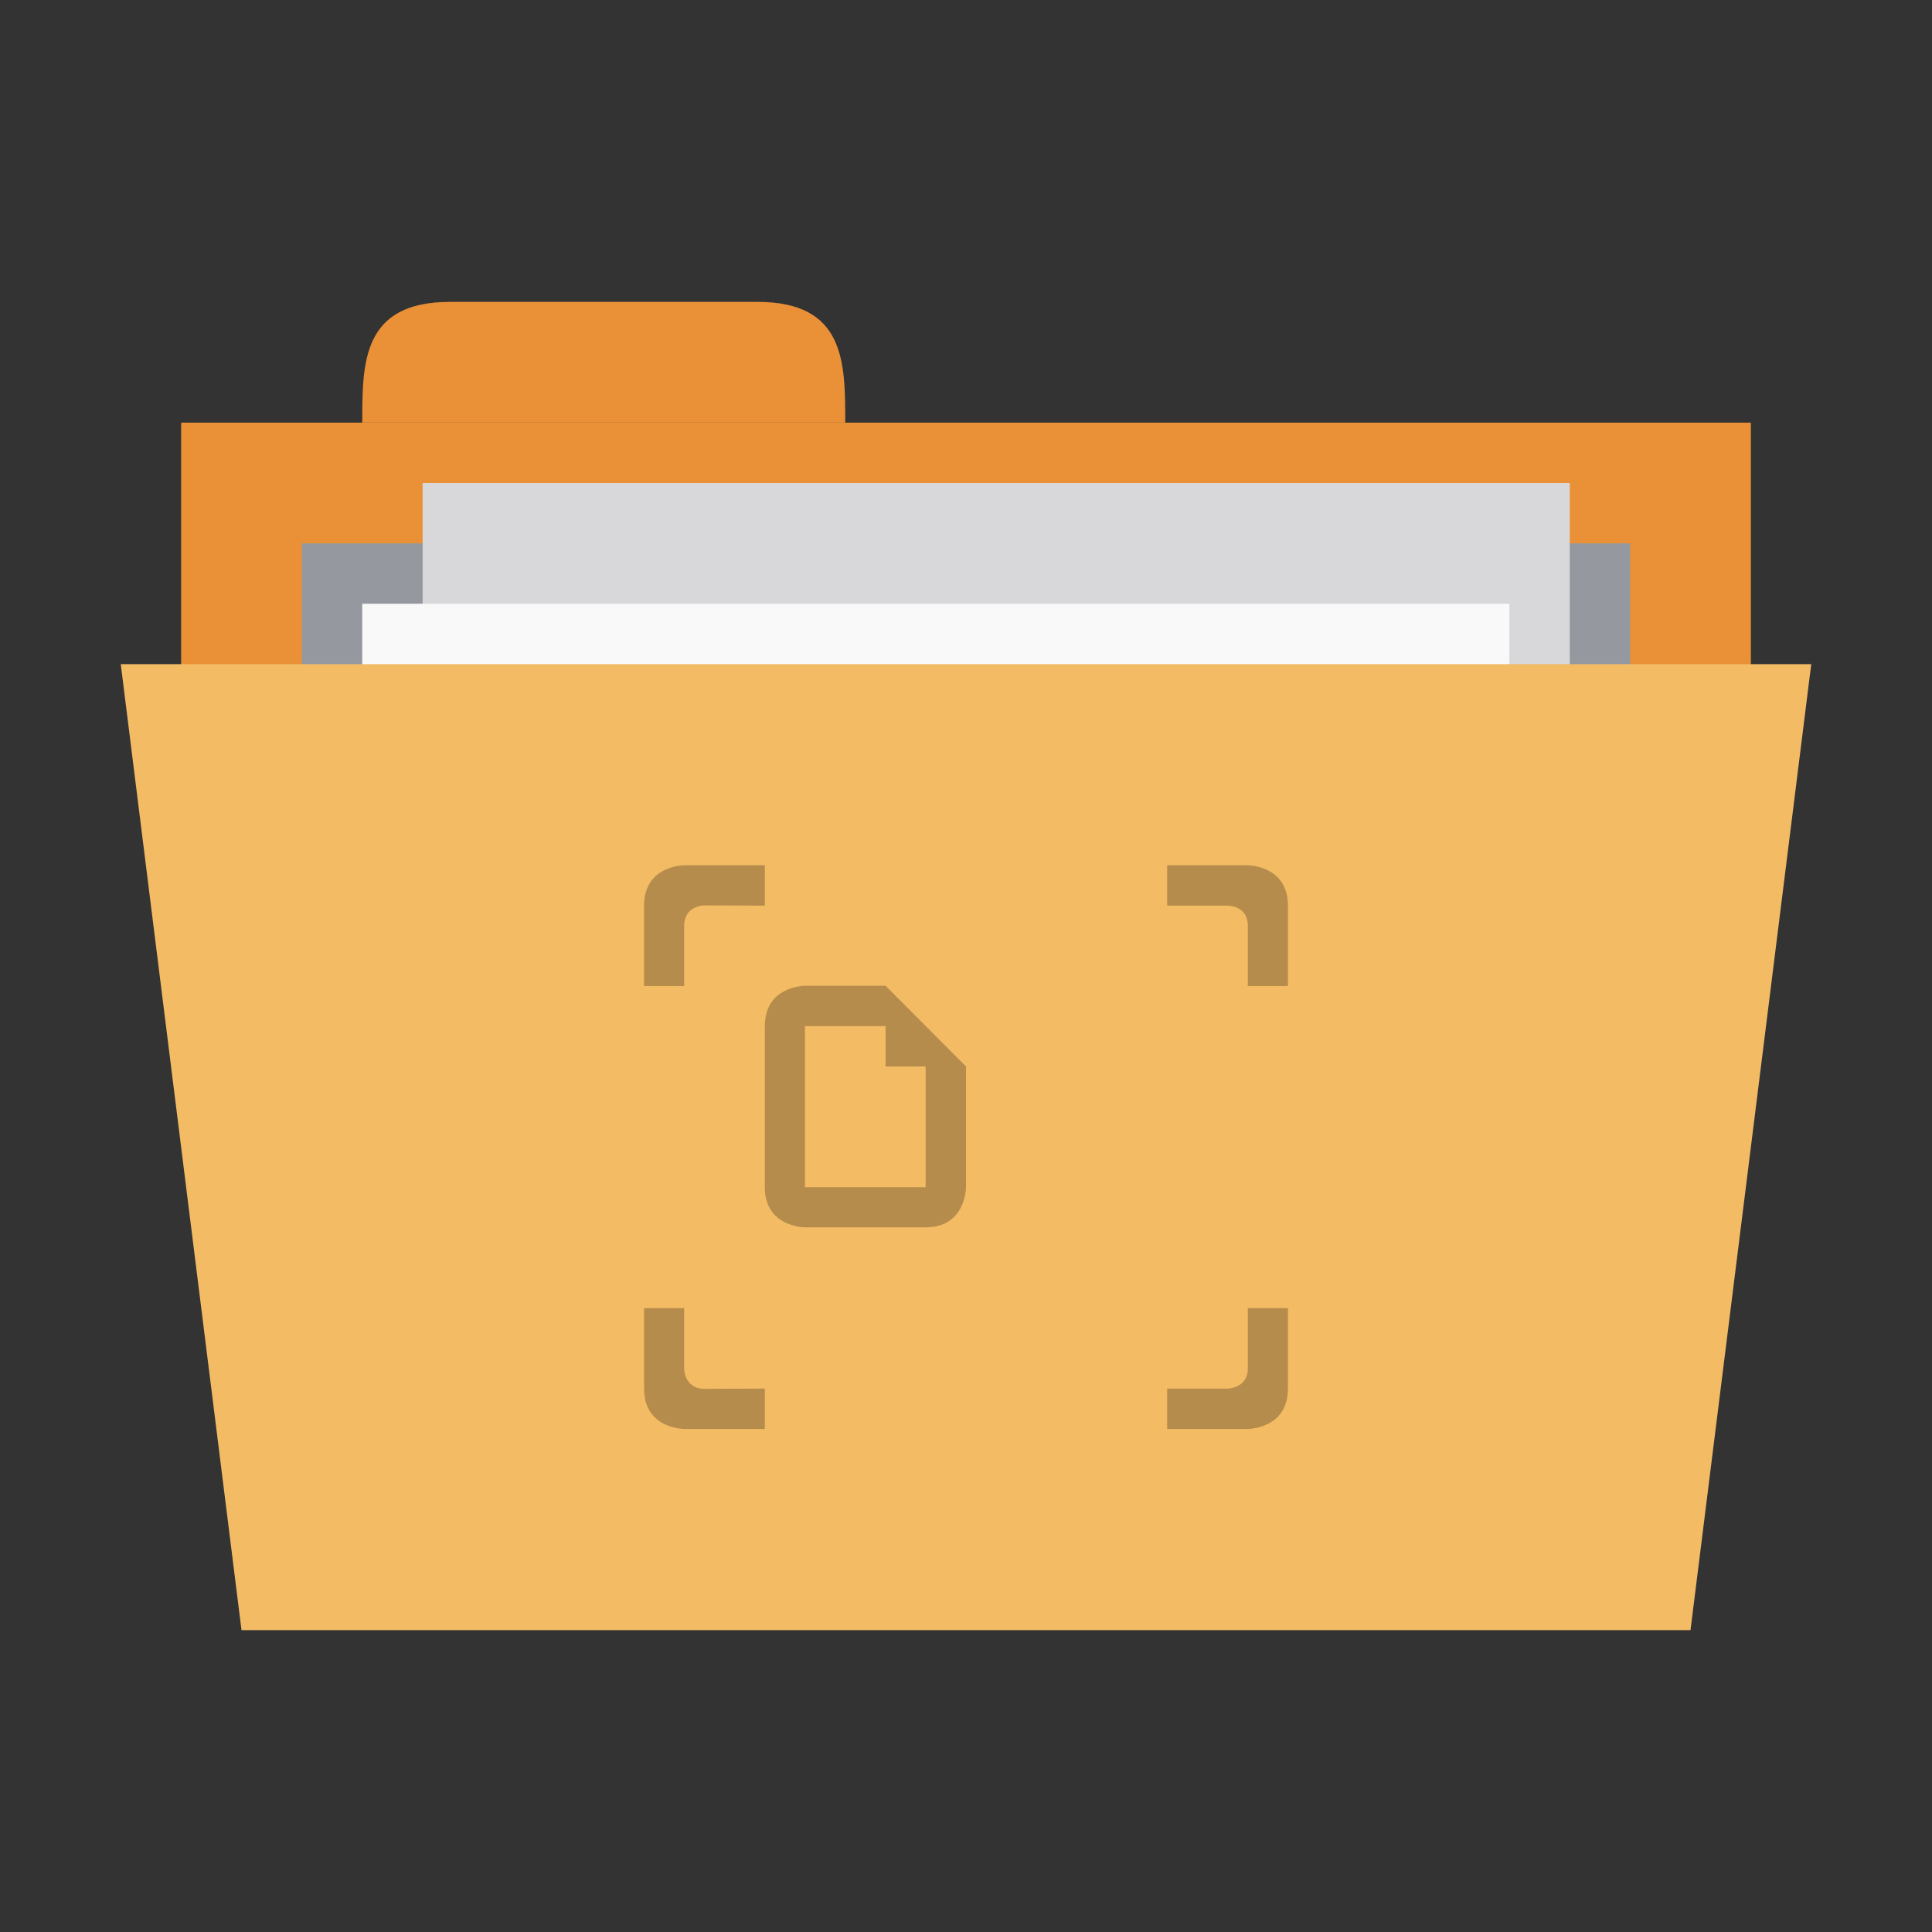 
<svg xmlns="http://www.w3.org/2000/svg" xmlns:xlink="http://www.w3.org/1999/xlink" width="256px" height="256px" viewBox="0 0 256 256" version="1.1">
<rect x="0" y="0" width="256" height="256" fill="#333333" stroke="none"/>
<g id="surface1">
<path style=" stroke:none;fill-rule:nonzero;fill:rgb(91.765%,56.471%,21.176%);fill-opacity:1;" d="M 24 56 L 232 56 L 232 136 L 24 136 Z M 24 56 "/>
<path style=" stroke:none;fill-rule:nonzero;fill:rgb(91.765%,56.471%,21.176%);fill-opacity:1;" d="M 48 56 C 48 48 48 40 59.641 40 L 100.359 40 C 112 40 112 48 112 56 Z M 48 56 "/>
<path style=" stroke:none;fill-rule:nonzero;fill:rgb(58.431%,59.608%,62.353%);fill-opacity:1;" d="M 40 72 L 216 72 L 216 111.734 L 40 111.734 Z M 40 72 "/>
<path style=" stroke:none;fill-rule:nonzero;fill:rgb(84.706%,84.706%,85.49%);fill-opacity:1;" d="M 56 64 L 208 64 L 208 168 L 56 168 Z M 56 64 "/>
<path style=" stroke:none;fill-rule:nonzero;fill:rgb(97.647%,97.647%,97.647%);fill-opacity:1;" d="M 48 80 L 200 80 L 200 184 L 48 184 Z M 48 80 "/>
<path style=" stroke:none;fill-rule:nonzero;fill:rgb(94.902%,73.333%,39.216%);fill-opacity:1;" d="M 16 88 L 240 88 L 224 216 L 32 216 Z M 16 88 "/>
<path style=" stroke:none;fill-rule:evenodd;fill:rgb(0%,0%,0%);fill-opacity:0.251;" d="M 85.344 120 L 85.344 130.656 L 90.656 130.656 L 90.656 122.656 C 90.656 119.969 93.344 119.969 93.344 119.969 L 101.344 120 L 101.344 114.656 L 90.656 114.656 C 90.656 114.656 85.344 114.656 85.344 120 Z M 154.656 114.656 L 154.656 120 L 162.656 120 C 162.656 120 165.344 119.969 165.344 122.656 L 165.344 130.656 L 170.656 130.656 L 170.656 120 C 170.656 114.656 165.344 114.656 165.344 114.656 Z M 85.344 173.344 L 85.344 184 C 85.344 189.344 90.656 189.344 90.656 189.344 L 101.344 189.344 L 101.344 184 L 93.344 184.031 C 90.656 184 90.656 181.375 90.656 181.375 L 90.656 173.344 Z M 165.344 173.344 L 165.344 181.344 C 165.344 183.969 162.656 184 162.656 184 L 154.656 184 L 154.656 189.344 L 165.344 189.344 C 165.344 189.344 170.656 189.344 170.656 184 L 170.656 173.344 Z M 165.344 173.344 "/>
<path style=" stroke:none;fill-rule:nonzero;fill:rgb(0%,0%,0%);fill-opacity:0.251;" d="M 101.344 135.969 L 101.344 157.312 C 101.344 162.625 106.656 162.625 106.656 162.625 L 122.656 162.625 C 128 162.625 128 157.312 128 157.312 L 128 141.312 L 117.344 130.625 L 106.656 130.625 C 106.656 130.625 101.344 130.625 101.344 135.969 Z M 106.656 135.969 L 117.344 135.969 L 117.344 141.312 L 122.656 141.312 L 122.656 157.312 L 106.656 157.312 Z M 106.656 135.969 "/>
</g>
</svg>
